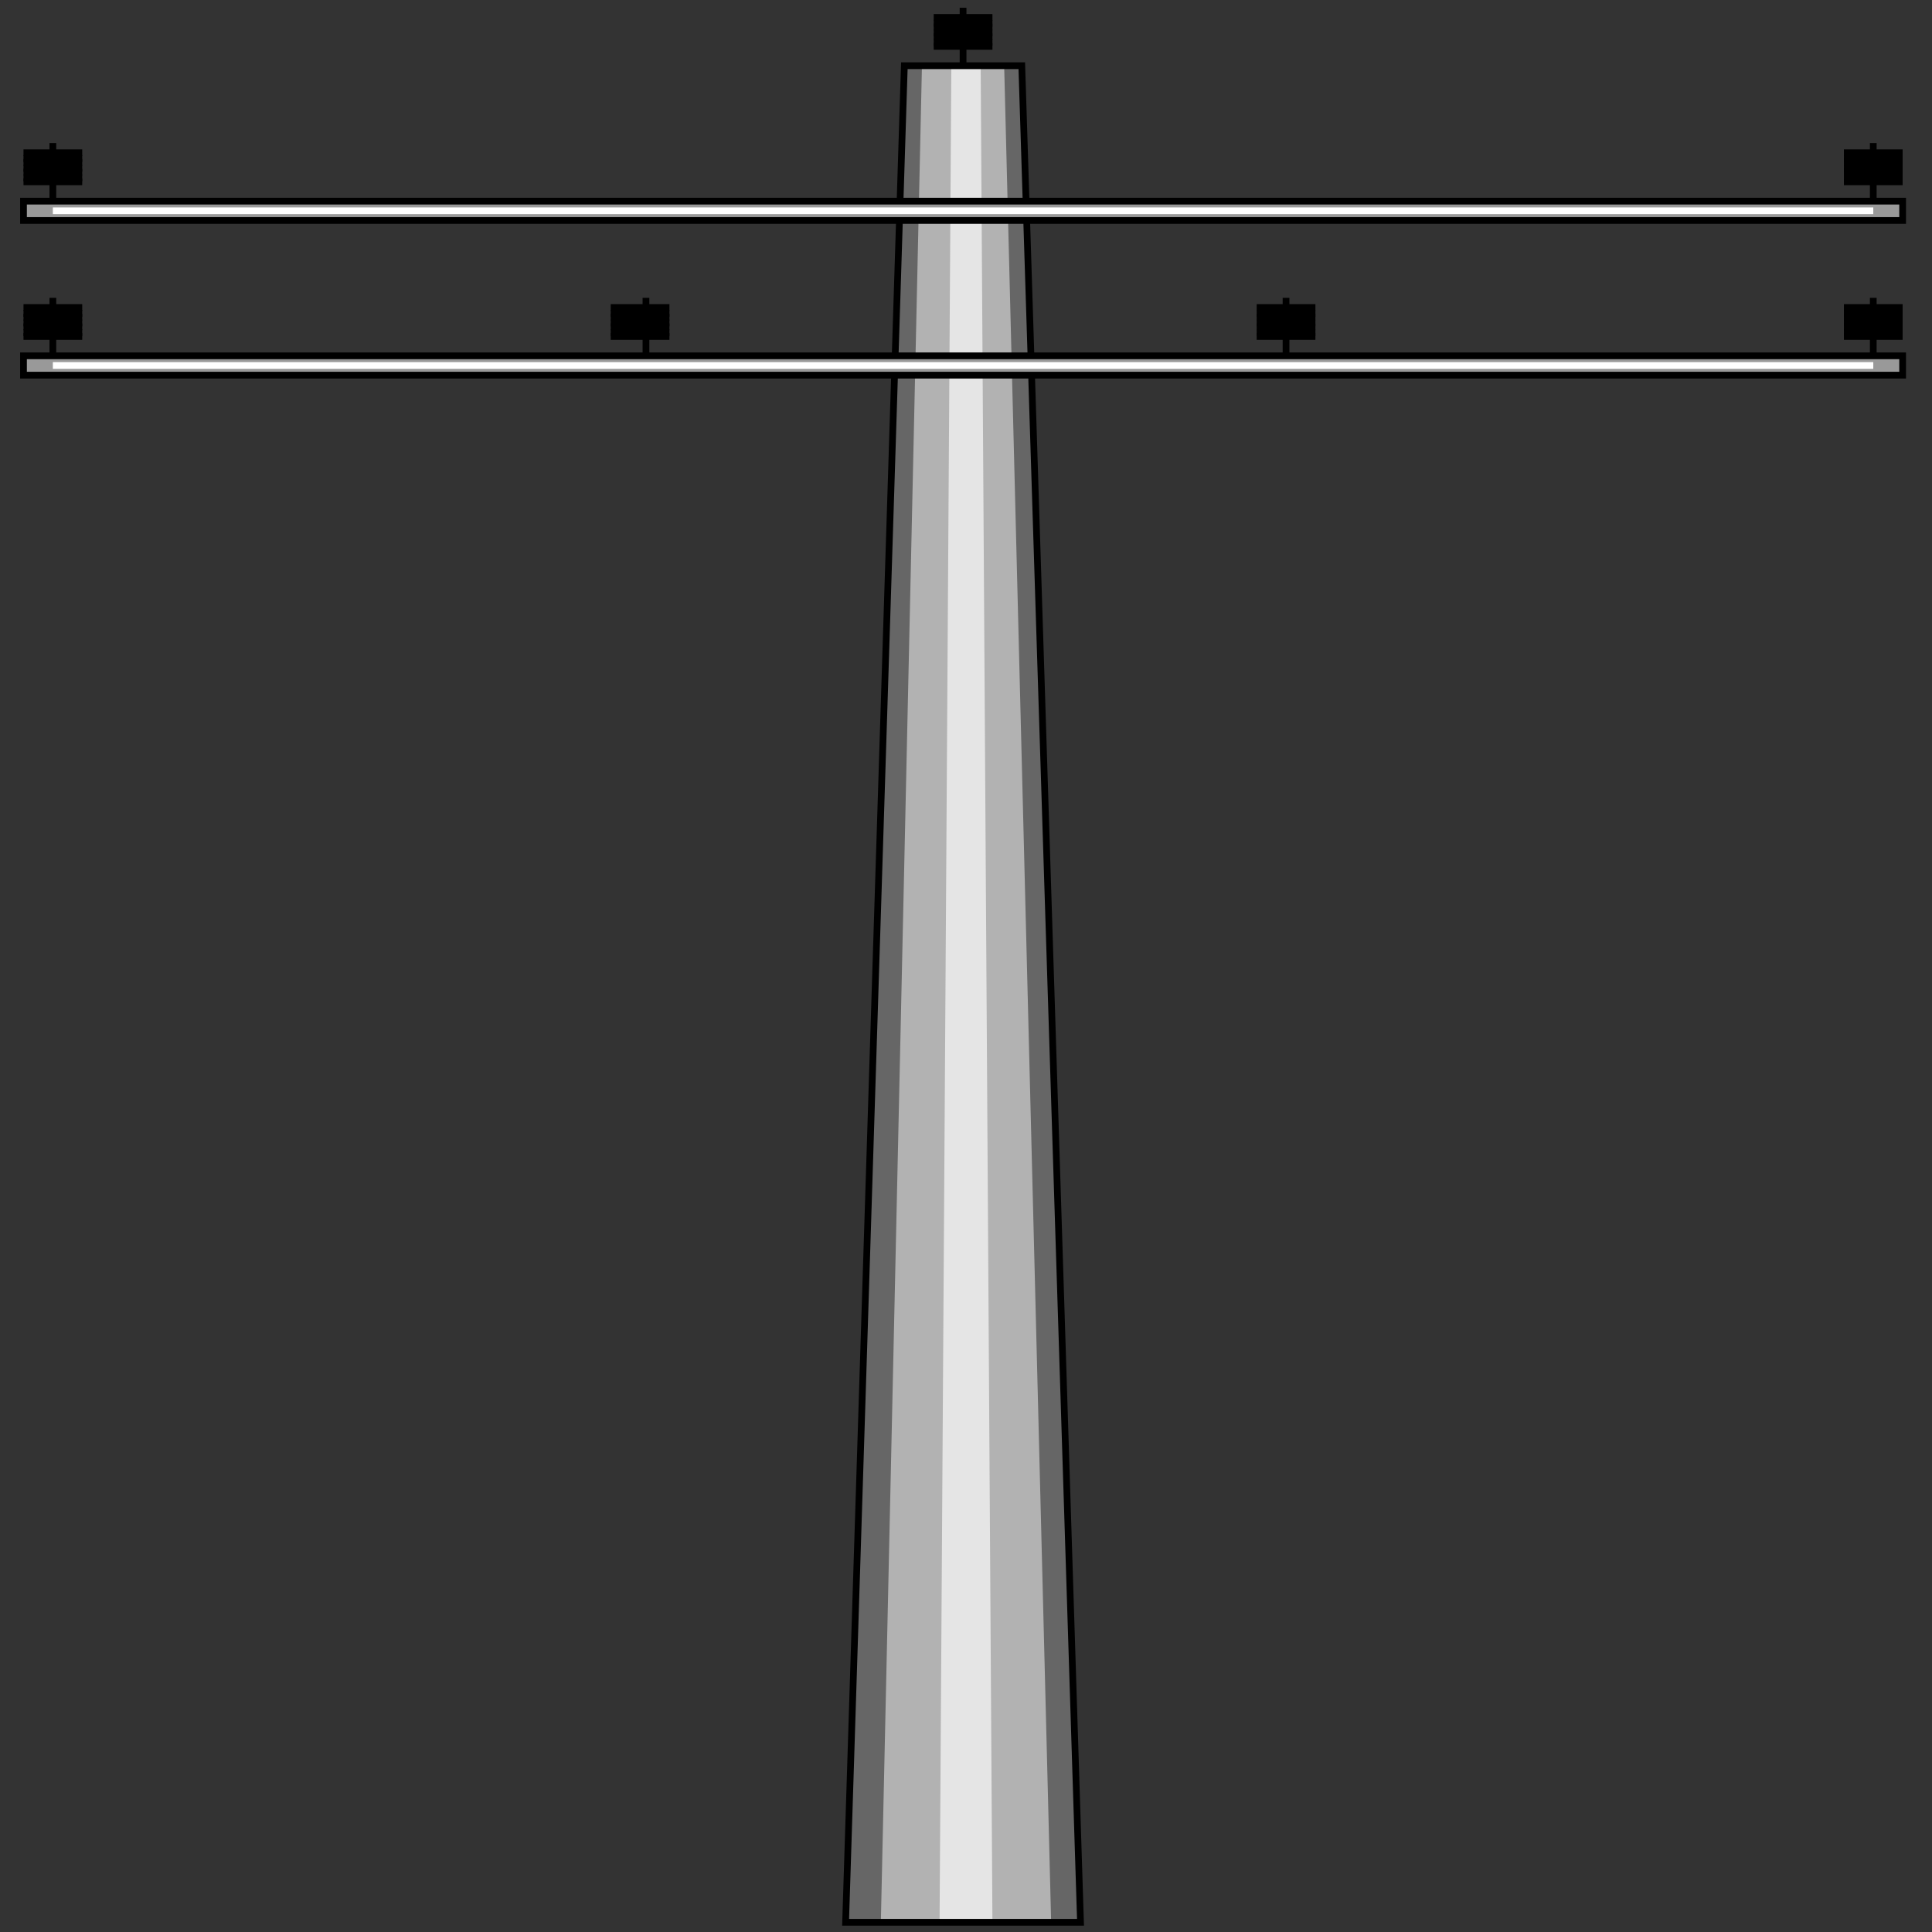<svg width="150" height="150" viewBox="0 0 150 150" fill="none" xmlns="http://www.w3.org/2000/svg">
<rect x="0" y="0" width="150" height="150" fill="#333333" stroke="none"/>
<path d="M65.653 149.246L70.213 5.102H79.331L83.89 149.246H65.653Z" fill="#666666"/>
<path d="M68.389 149.246L71.58 5.102H77.963L81.611 149.246H68.389Z" fill="#B2B2B2"/>
<path d="M72.948 149.246L73.86 5.102H76.14L77.052 149.246H72.948Z" fill="#E5E5E5"/>
<path d="M65.653 149.246L70.213 5.102H79.331L83.89 149.246H65.653Z" stroke="black" stroke-width="0.523"/>
<path d="M1.824 27.625H147.721V29.127H1.824V27.625Z" fill="#999999" stroke="black" stroke-width="0.523"/>
<path d="M1.824 15.617H147.721V17.119H1.824V15.617Z" fill="#999999" stroke="black" stroke-width="0.523"/>
<path d="M1.824 23.875H6.383" stroke="black" stroke-width="0.523"/>
<path d="M6.383 24.625H1.824" stroke="black" stroke-width="0.523"/>
<path d="M1.824 25.375H6.383" stroke="black" stroke-width="0.523"/>
<path d="M6.383 26.125H1.824" stroke="black" stroke-width="0.523"/>
<path d="M1.824 25.828H6.383" stroke="black" stroke-width="0.523"/>
<path d="M6.383 25.078H1.824" stroke="black" stroke-width="0.523"/>
<path d="M1.824 24.328H6.383" stroke="black" stroke-width="0.523"/>
<path d="M4.104 23.125V27.63" stroke="black" stroke-width="0.523"/>
<path d="M143.161 23.875H147.72" stroke="black" stroke-width="0.523"/>
<path d="M147.72 24.625H143.161" stroke="black" stroke-width="0.523"/>
<path d="M143.161 25.375H147.72" stroke="black" stroke-width="0.523"/>
<path d="M147.72 26.125H143.161" stroke="black" stroke-width="0.523"/>
<path d="M143.161 25.828H147.72" stroke="black" stroke-width="0.523"/>
<path d="M147.72 25.078H143.161" stroke="black" stroke-width="0.523"/>
<path d="M143.161 24.328H147.72" stroke="black" stroke-width="0.523"/>
<path d="M145.44 23.125V27.63" stroke="black" stroke-width="0.523"/>
<path d="M47.416 23.875H51.975" stroke="black" stroke-width="0.523"/>
<path d="M51.975 24.625H47.416" stroke="black" stroke-width="0.523"/>
<path d="M47.416 25.375H51.975" stroke="black" stroke-width="0.523"/>
<path d="M51.975 26.125H47.416" stroke="black" stroke-width="0.523"/>
<path d="M47.416 25.828H51.975" stroke="black" stroke-width="0.523"/>
<path d="M51.975 25.078H47.416" stroke="black" stroke-width="0.523"/>
<path d="M47.416 24.328H51.975" stroke="black" stroke-width="0.523"/>
<path d="M50.152 23.125V27.63" stroke="black" stroke-width="0.523"/>
<path d="M97.568 23.875H102.128" stroke="black" stroke-width="0.523"/>
<path d="M102.128 24.625H97.568" stroke="black" stroke-width="0.523"/>
<path d="M97.568 25.375H102.128" stroke="black" stroke-width="0.523"/>
<path d="M102.128 26.125H97.568" stroke="black" stroke-width="0.523"/>
<path d="M97.568 25.828H102.128" stroke="black" stroke-width="0.523"/>
<path d="M102.128 25.078H97.568" stroke="black" stroke-width="0.523"/>
<path d="M97.568 24.328H102.128" stroke="black" stroke-width="0.523"/>
<path d="M99.848 23.125V27.63" stroke="black" stroke-width="0.523"/>
<path d="M143.161 11.859H147.72" stroke="black" stroke-width="0.523"/>
<path d="M147.72 12.609H143.161" stroke="black" stroke-width="0.523"/>
<path d="M143.161 13.367H147.72" stroke="black" stroke-width="0.523"/>
<path d="M147.72 14.117H143.161" stroke="black" stroke-width="0.523"/>
<path d="M143.161 13.812H147.72" stroke="black" stroke-width="0.523"/>
<path d="M147.72 13.062H143.161" stroke="black" stroke-width="0.523"/>
<path d="M143.161 12.312H147.72" stroke="black" stroke-width="0.523"/>
<path d="M145.44 11.109V15.614" stroke="black" stroke-width="0.523"/>
<path d="M72.492 1.352H77.052" stroke="black" stroke-width="0.523"/>
<path d="M77.052 2.102H72.492" stroke="black" stroke-width="0.523"/>
<path d="M72.492 2.852H77.052" stroke="black" stroke-width="0.523"/>
<path d="M77.052 3.602H72.492" stroke="black" stroke-width="0.523"/>
<path d="M72.492 3.305H77.052" stroke="black" stroke-width="0.523"/>
<path d="M77.052 2.555H72.492" stroke="black" stroke-width="0.523"/>
<path d="M72.492 1.805H77.052" stroke="black" stroke-width="0.523"/>
<path d="M74.772 0.602V5.106" stroke="black" stroke-width="0.523"/>
<path d="M1.824 11.859H6.383" stroke="black" stroke-width="0.523"/>
<path d="M6.383 12.609H1.824" stroke="black" stroke-width="0.523"/>
<path d="M1.824 13.367H6.383" stroke="black" stroke-width="0.523"/>
<path d="M6.383 14.117H1.824" stroke="black" stroke-width="0.523"/>
<path d="M1.824 13.812H6.383" stroke="black" stroke-width="0.523"/>
<path d="M6.383 13.062H1.824" stroke="black" stroke-width="0.523"/>
<path d="M1.823 12.312H6.383" stroke="black" stroke-width="0.523"/>
<path d="M4.104 11.109V15.614" stroke="black" stroke-width="0.523"/>
<path d="M4.104 28.375H145.441" stroke="white" stroke-width="0.523"/>
<path d="M4.104 16.367H145.441" stroke="white" stroke-width="0.523"/>
</svg>
